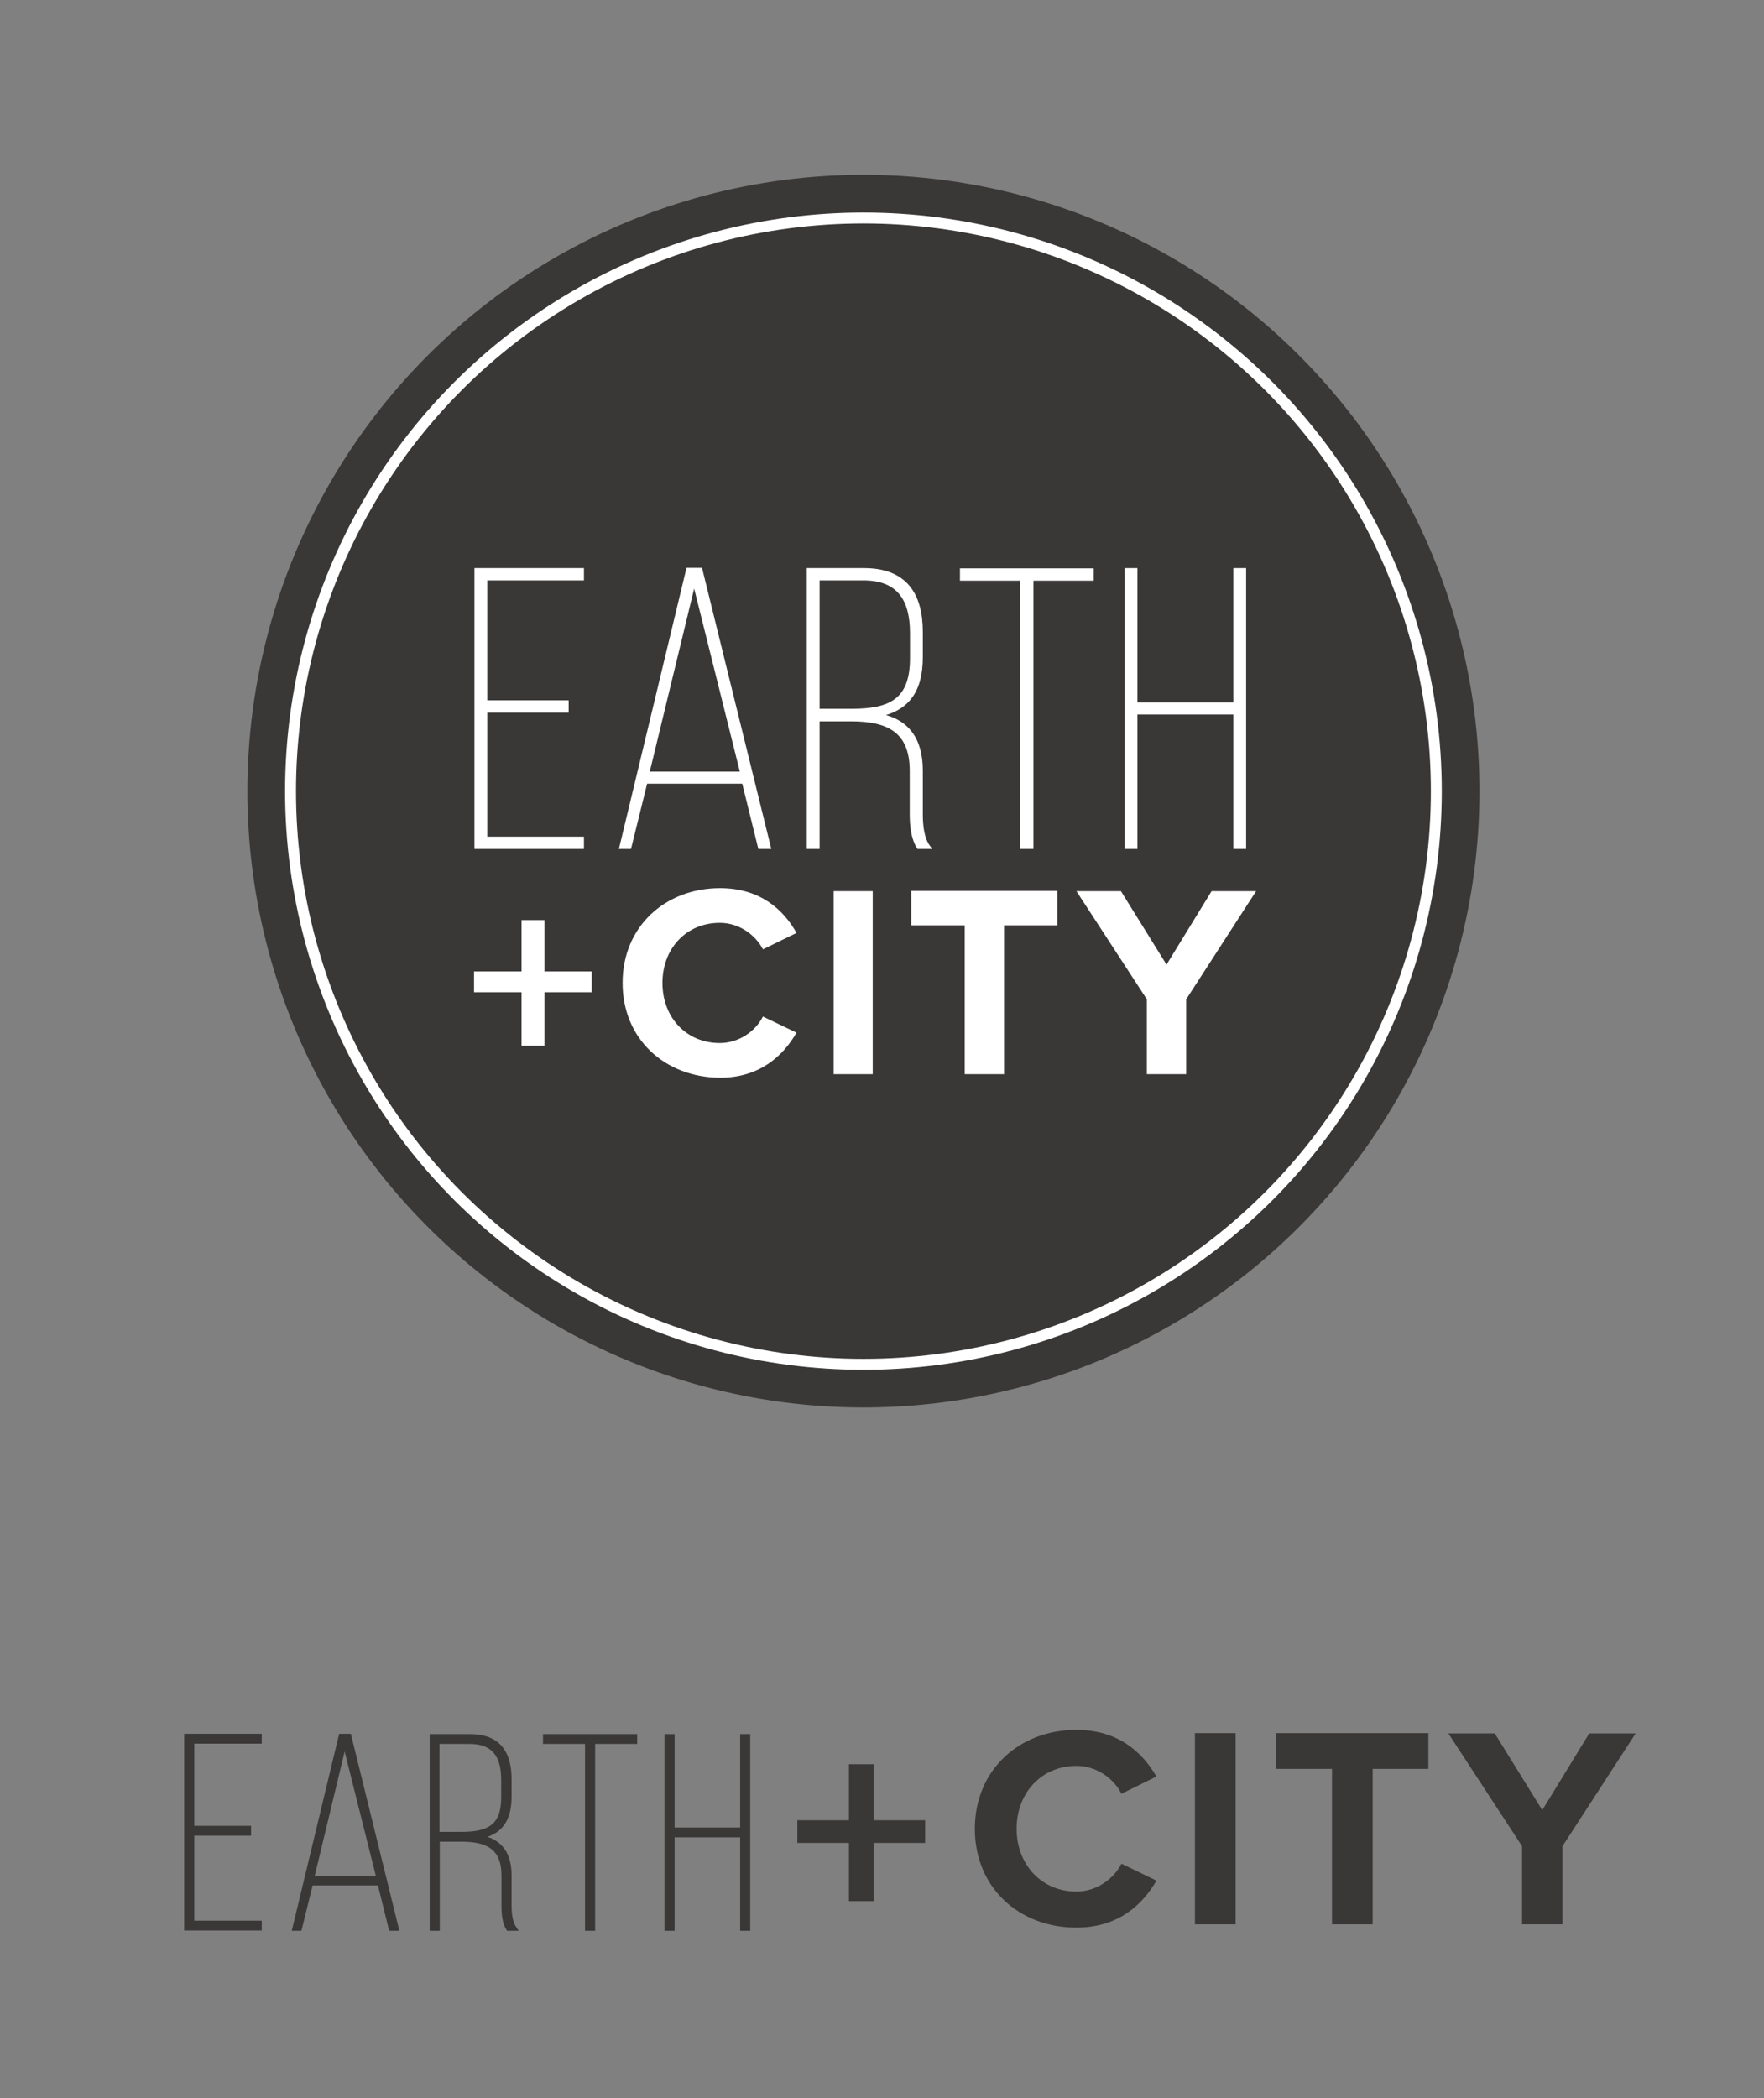 <?xml version="1.0" encoding="utf-8"?>
<!-- Generator: Adobe Illustrator 21.0.2, SVG Export Plug-In . SVG Version: 6.00 Build 0)  -->
<svg version="1.1" id="Layer_1" xmlns="http://www.w3.org/2000/svg" xmlns:xlink="http://www.w3.org/1999/xlink" x="0px" y="0px"
	 viewBox="0 0 646 768" style="enable-background:new 0 0 646 768;" xml:space="preserve">
<rect x="0" y="0" width="646" height="768" fill="#808080" stroke="none"/>
<style type="text/css">
	.st0{stroke:#FFFFFF;stroke-miterlimit:10;}
	.st1{fill:#3A3737;stroke:#3A3737;stroke-width:1.5;stroke-miterlimit:10;}
	.st2{fill:#3A3737;}
	.st3{fill:#FFFFFF;stroke:#FFFFFF;stroke-width:1.5;stroke-miterlimit:10;}
	.st4{fill:#FFFFFF;}
	.st5{fill:none;stroke:#FFFFFF;stroke-width:4;stroke-miterlimit:10;}
</style>
<path d="M152,271"/>
<path class="st0" d="M-31.7,331"/>
<g>
	<g>
		<path class="st1" d="M91.2,669.2v2H70.4v32.6h24.7v2.1H68.2v-70.5h26.9v2.1H70.4v31.6h20.8V669.2z"/>
		<path class="st1" d="M113.9,689.4l-4.1,16.6h-2l17-70.6h3.1l17.4,70.6h-2.2l-4.1-16.6H113.9z M114.3,687.4h24.3L126.2,638
			L114.3,687.4z"/>
		<path class="st1" d="M172.1,635.5c10.5,0,14.5,6.1,14.5,15.8v6.3c0,8.7-3.4,13.4-11.2,14.8c7.9,1.2,11.2,6.3,11.2,14.1v11.1
			c0,2.7,0.3,6.1,1.9,8.4h-2.4c-1.4-2.2-1.7-5.3-1.7-8.4v-11.1c0-10.4-6.2-13.1-15.4-13.1h-8.7V706h-2.2v-70.5H172.1z M168.9,671.3
			c9.8,0,15.4-2.5,15.4-13.4v-6.4c0-8.6-3.3-13.9-12.4-13.9h-11.7v33.7L168.9,671.3L168.9,671.3z"/>
		<path class="st1" d="M215,706v-68.4h-15.4v-2.1h33v2.1h-15.4V706H215z"/>
		<path class="st1" d="M246.3,671.8V706h-2.2v-70.5h2.2v34.2h25.5v-34.2h2.2V706h-2.2v-34.2H246.3z"/>
	</g>
	<g>
		<path class="st2" d="M357,669.4c0-21.5,16.3-36.2,37.2-36.2c15.4,0,24.3,8.4,29.3,17.1l-12.8,6.3c-2.9-5.7-9.2-10.2-16.5-10.2
			c-12.7,0-21.9,9.8-21.9,23s9.2,23,21.9,23c7.2,0,13.5-4.4,16.5-10.2l12.8,6.2c-5,8.7-13.9,17.2-29.3,17.2
			C373.2,705.6,357,691,357,669.4z"/>
		<path class="st2" d="M437.6,704.4v-70h14.9v70H437.6z"/>
		<path class="st2" d="M487.8,704.4v-56.9h-20.5v-13.1h55.8v13.1h-20.4v56.9H487.8z"/>
		<path class="st2" d="M557.4,704.4v-28.6l-27-41.3h17l17.4,28.1l17.2-28.1h17l-26.8,41.3v28.6H557.4z"/>
	</g>
	<g>
		<path class="st2" d="M320,674.6v21.3h-9.1v-21.3H292v-8.3h18.9v-20.5h9.1v20.5h18.8v8.3H320z"/>
	</g>
</g>
<circle class="st2" cx="316.2" cy="289.6" r="225.6"/>
<g>
	<path class="st3" d="M207.5,257.2v2.9h-29.8V307h35.4v3h-38.6V208.7h38.6v3h-35.4v45.4h29.8V257.2z"/>
	<path class="st3" d="M236.4,286.1l-5.9,23.9h-2.9L252,208.6h4.5l25,101.4h-3.2l-5.9-23.9H236.4z M237,283.2h34.9l-17.7-70.9
		L237,283.2z"/>
	<path class="st3" d="M316.4,208.7c15,0,20.8,8.8,20.8,22.7v9.1c0,12.4-4.9,19.2-16.1,21.3c11.3,1.7,16.1,9.1,16.1,20.3V298
		c0,3.9,0.4,8.8,2.7,12h-3.5c-2-3.2-2.5-7.7-2.5-12v-15.9c0-14.9-9-18.8-22.1-18.8h-12.4V310h-3.2V208.7H316.4z M311.9,260.2
		c14,0,22.1-3.6,22.1-19.2v-9.3c0-12.3-4.8-20-17.8-20h-16.8v48.5H311.9z"/>
	<path class="st3" d="M374.4,310v-98.2h-22.1v-3h47.5v3h-22.1V310H374.4z"/>
	<path class="st3" d="M415.8,260.8V310h-3.2V208.7h3.2v49.2h36.6v-49.2h3.2V310h-3.2v-49.2H415.8z"/>
</g>
<g>
	<path class="st4" d="M228,359.8c0-20.6,15.6-34.7,35.7-34.7c14.8,0,23.3,8,28,16.4l-12.3,6c-2.8-5.4-8.8-9.7-15.8-9.7
		c-12.2,0-21,9.3-21,22s8.8,22,21,22c6.9,0,13-4.2,15.8-9.7l12.3,5.9c-4.8,8.3-13.3,16.5-28,16.5C243.6,394.4,228,380.4,228,359.8z"
		/>
	<path class="st4" d="M305.3,393.2v-67h14.3v67H305.3z"/>
	<path class="st4" d="M353.3,393.2v-54.5h-19.6v-12.6h53.5v12.6h-19.5v54.5H353.3z"/>
	<path class="st4" d="M420,393.2v-27.4l-25.8-39.6h16.3l16.7,26.9l16.5-26.9H460l-25.6,39.6v27.4H420z"/>
</g>
<g>
	<path class="st4" d="M199.4,363.2v19.6H191v-19.6h-17.4v-7.6H191v-18.8h8.4v18.8h17.3v7.6H199.4z"/>
</g>
<circle class="st5" cx="316.2" cy="289.6" r="209.8"/>
</svg>
